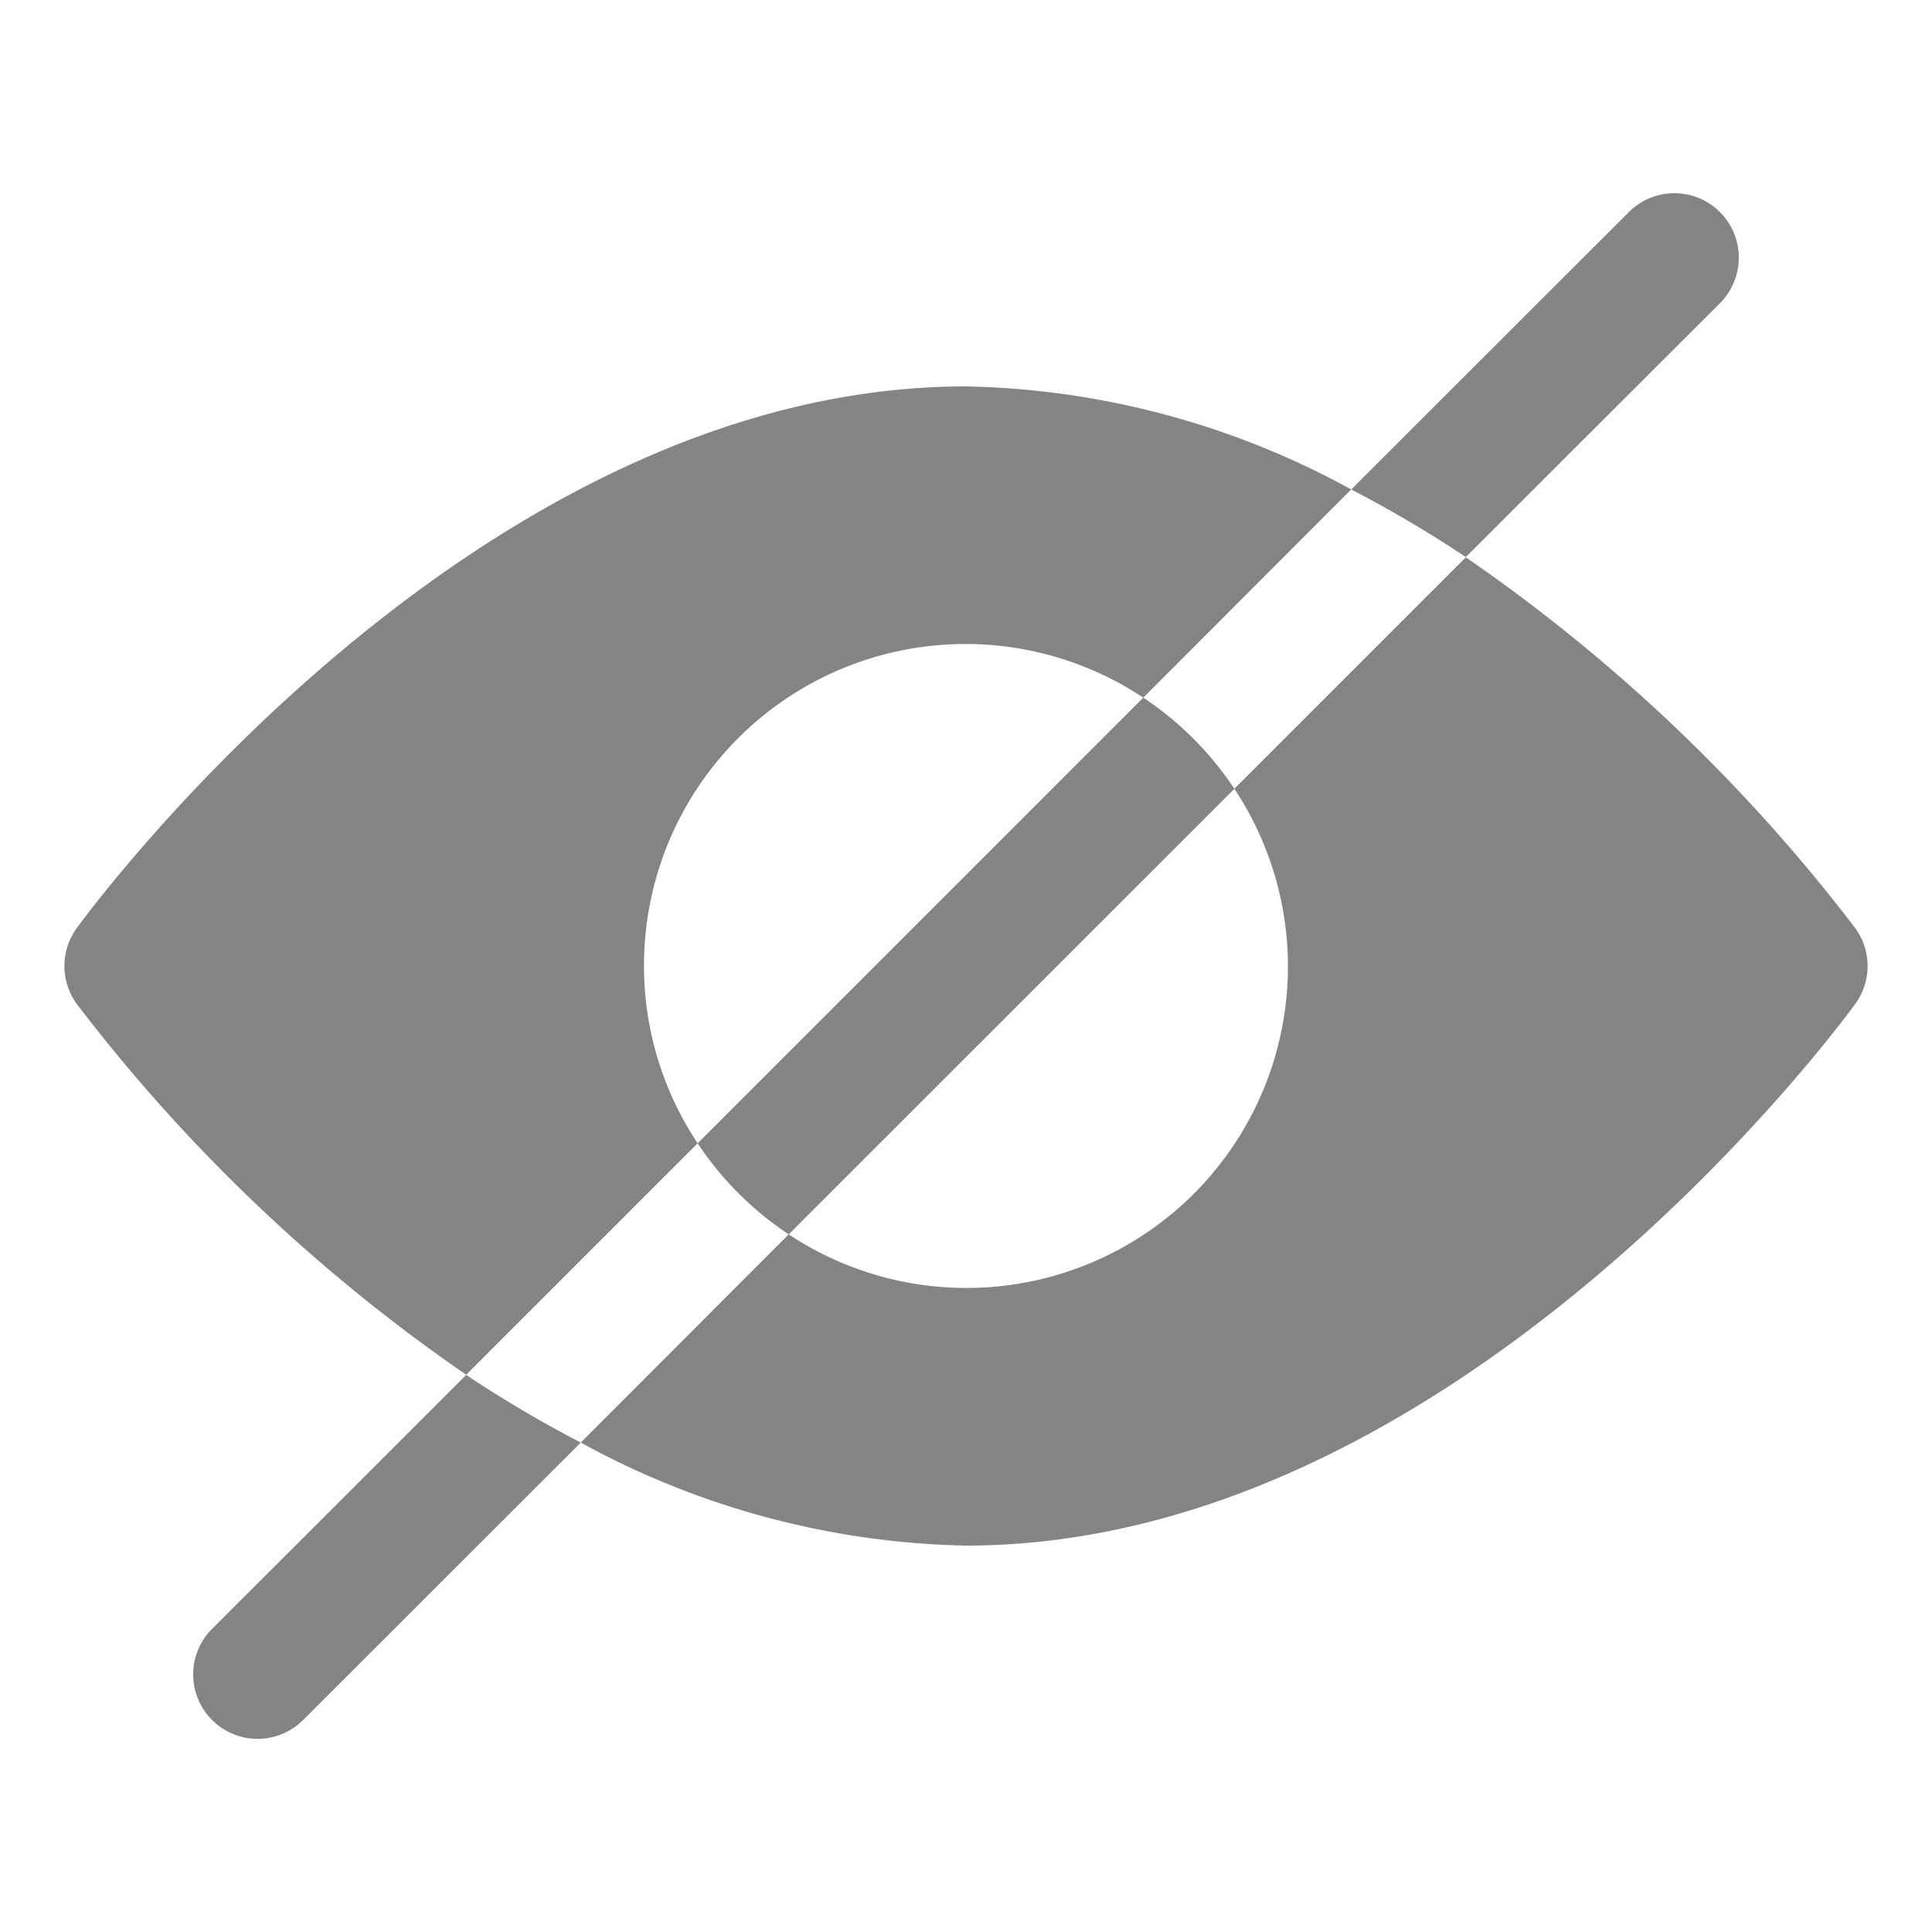 <svg height='100px' width='100px'  fill="#848484" xmlns="http://www.w3.org/2000/svg" data-name="Layer 1" viewBox="0 0 30 30" x="0px" y="0px"><title>private-hide-secret-blind</title><path d="M28.809,14.413a26.5,26.5,0,0,0-6.048-5.759l-3.594,3.594a4.992,4.992,0,0,1-6.92,6.919L9.018,22.4A12.944,12.944,0,0,0,15,24c7.6,0,13.559-8.068,13.809-8.412A1,1,0,0,0,28.809,14.413Z"></path><path d="M10,15a4.992,4.992,0,0,1,7.753-4.167L20.982,7.6A12.944,12.944,0,0,0,15,6C7.4,6,1.441,14.069,1.191,14.413a1,1,0,0,0,0,1.175,26.5,26.5,0,0,0,6.048,5.759l3.594-3.594A4.964,4.964,0,0,1,10,15Z"></path><path d="M3.293,25.293a1,1,0,0,0,1.414,1.415L9.018,22.4a18.948,18.948,0,0,1-1.779-1.05Z"></path><path d="M26.707,4.708a1,1,0,0,0-1.414-1.415L20.982,7.6a18.948,18.948,0,0,1,1.779,1.05Z"></path><path d="M17.753,10.833l-6.92,6.92a5.024,5.024,0,0,0,1.414,1.414l6.92-6.919A5.041,5.041,0,0,0,17.753,10.833Z"></path></svg>